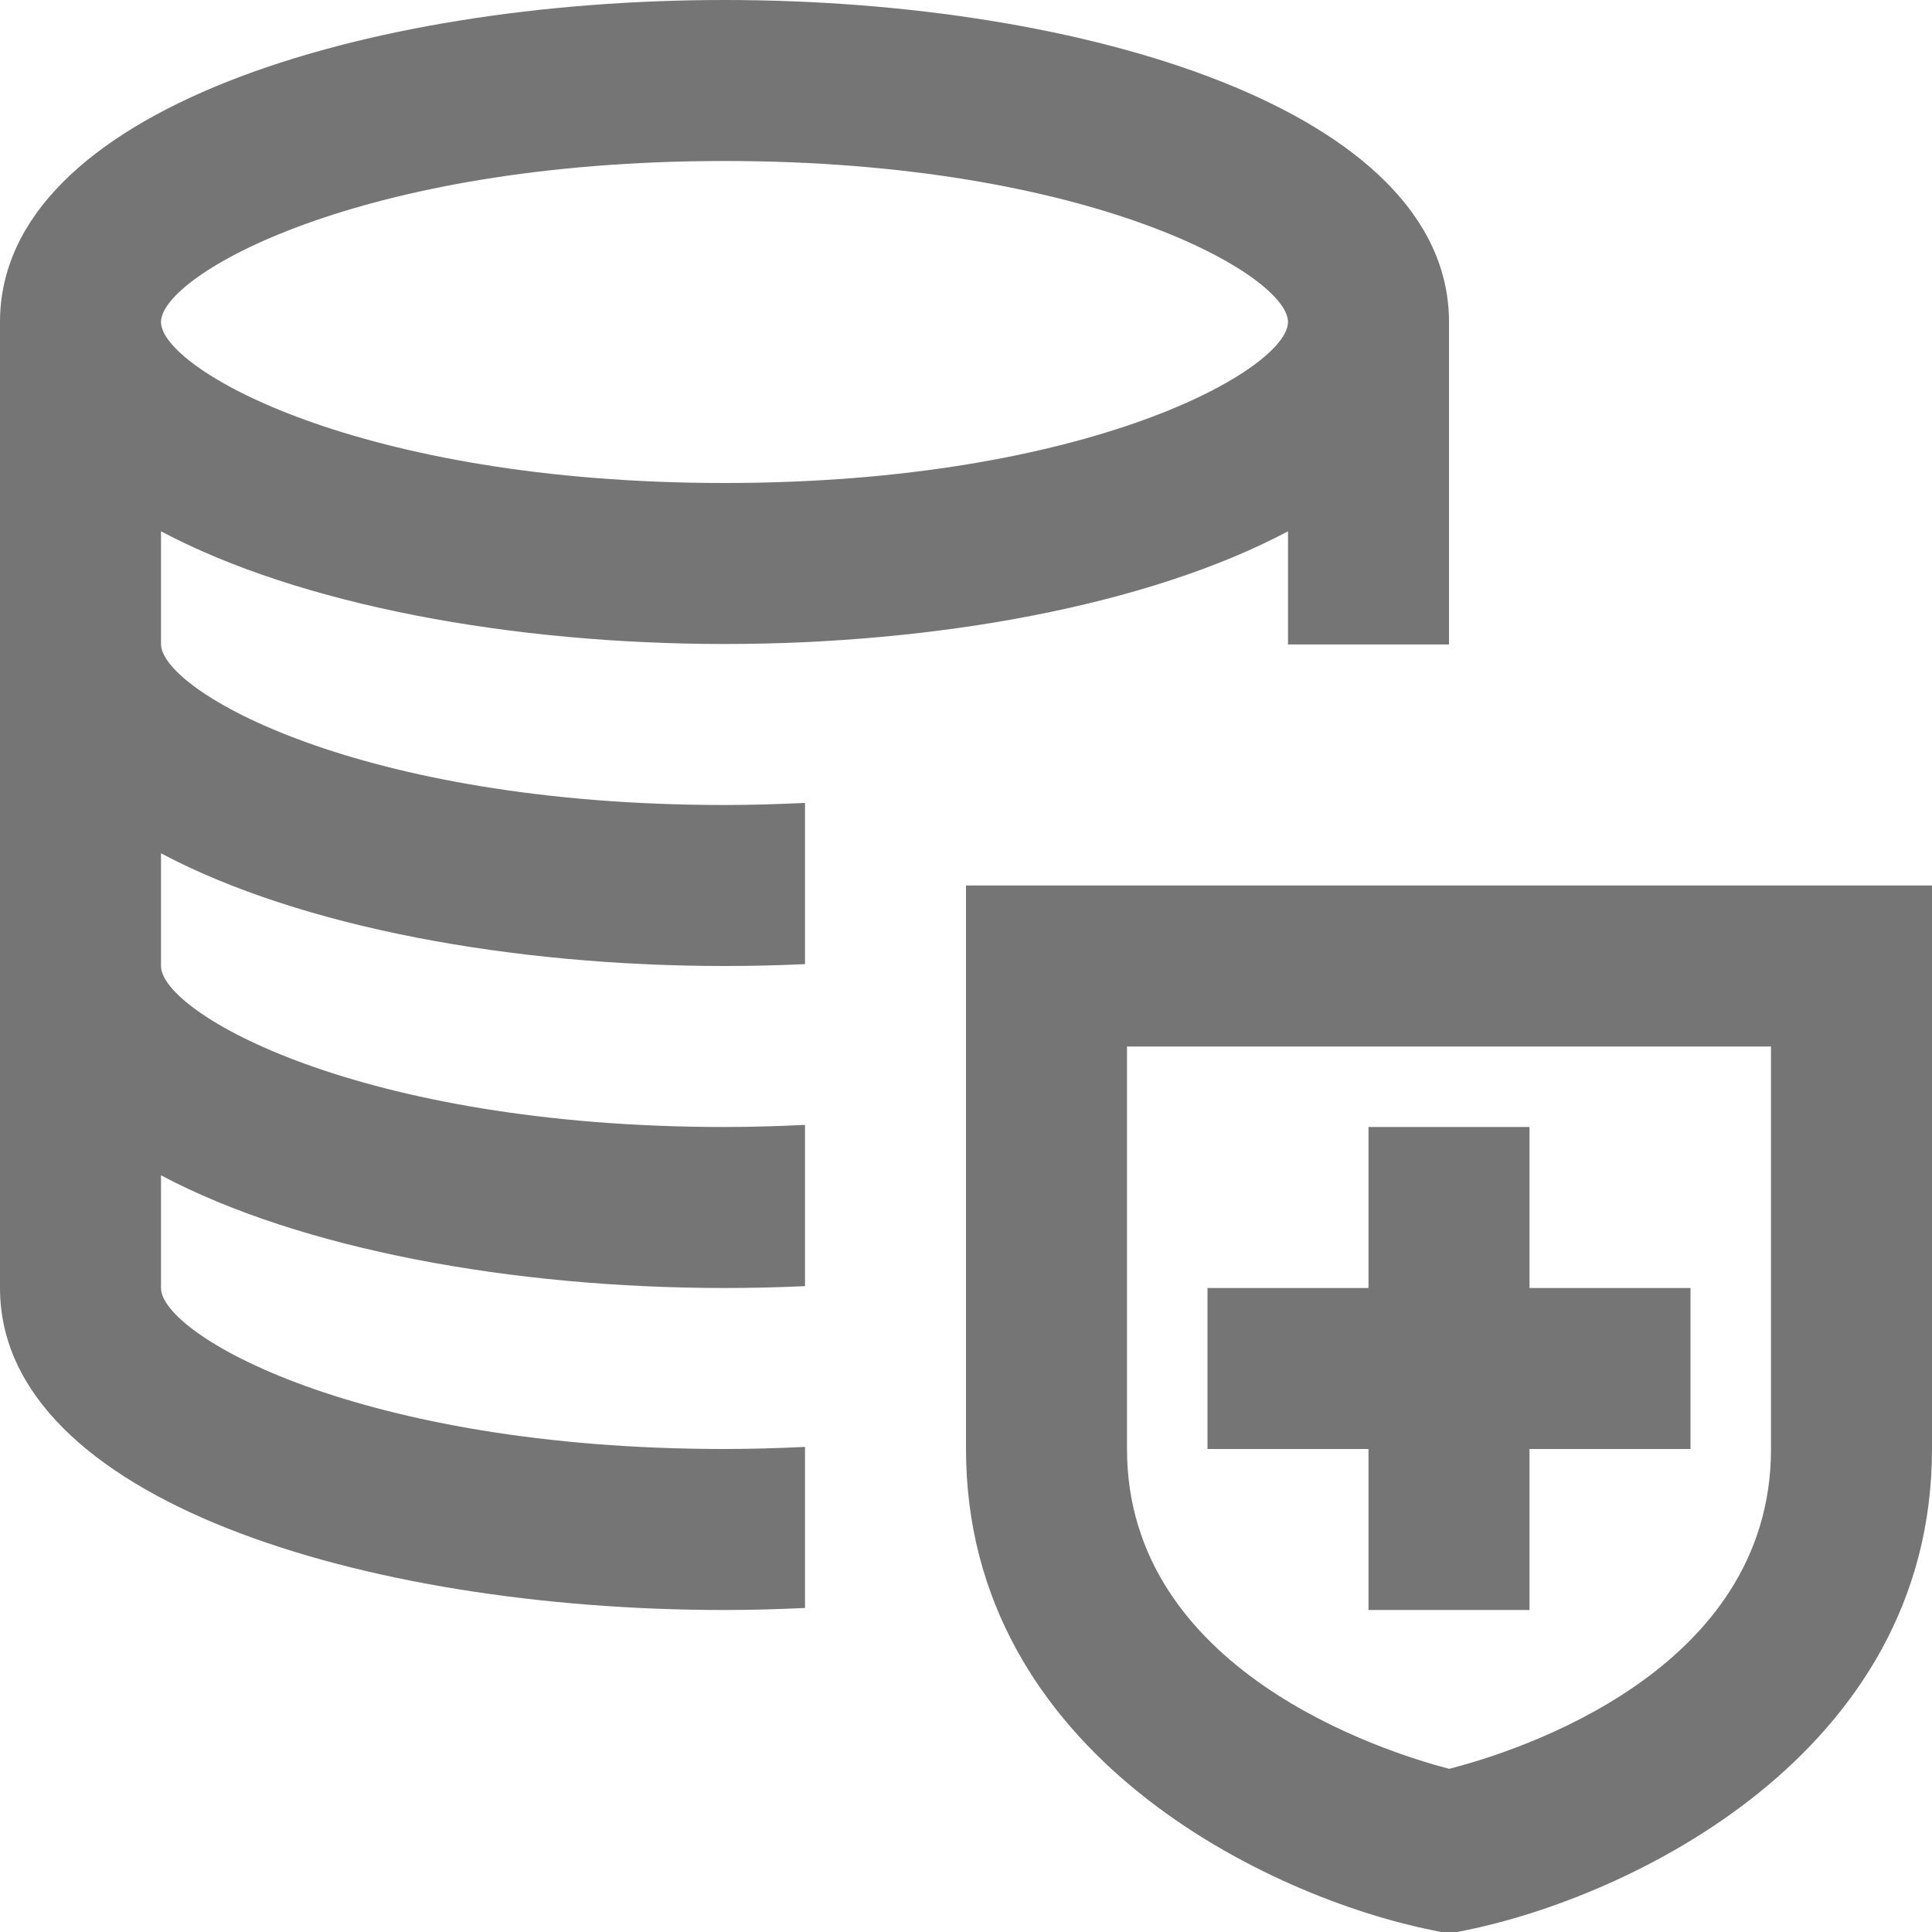 <?xml version="1.0" encoding="iso-8859-1"?>
<!-- Generator: Adobe Illustrator 16.0.0, SVG Export Plug-In . SVG Version: 6.00 Build 0)  -->
<!DOCTYPE svg PUBLIC "-//W3C//DTD SVG 1.1//EN" "http://www.w3.org/Graphics/SVG/1.1/DTD/svg11.dtd">
<svg version="1.1" xmlns="http://www.w3.org/2000/svg" xmlns:xlink="http://www.w3.org/1999/xlink" x="0px" y="0px" width="24px"
	 height="24px" viewBox="0 0 24 24" style="enable-background:new 0 0 24 24;" xml:space="preserve">
<g id="Frame-24px">
	<rect y="0.001" style="fill:none;" width="24" height="24"/>
</g>
<g id="Line_Icons">
	<g>
		<path style="fill:#757575;" d="M10,17.974C9.678,17.989,9.348,18,9,18c-4.547,0-7-1.42-7-2v-1.4C3.736,15.522,6.374,16,9,16
			c0.334,0,0.668-0.008,1-0.023v-2.003C9.678,13.989,9.348,14,9,14c-4.547,0-7-1.42-7-2v-1.4C3.736,11.522,6.374,12,9,12
			c0.334,0,0.668-0.008,1-0.023V9.974C9.678,9.989,9.348,10,9,10c-4.547,0-7-1.42-7-2V6.6C3.736,7.522,6.374,8,9,8
			s5.264-0.478,7-1.4V8c0,0.002-0.002,0.004-0.002,0.006H18V4c0-2.626-4.527-4-9-4S0,1.374,0,4v12c0,2.626,4.527,4,9,4
			c0.334,0,0.668-0.01,1-0.025V17.974z M9,2c4.547,0,7,1.42,7,2s-2.453,2-7,2S2,4.58,2,4S4.453,2,9,2z"/>
		<g>
			<path style="fill:#757575;" d="M12,11v7c0,3.813,3.797,5.579,5.804,5.98L18,24.02l0.196-0.039C20.203,23.579,24,21.813,24,18v-7
				H12z M22,18c0,2.763-3.154,3.757-3.998,3.973C17.176,21.757,14,20.748,14,18v-5h8V18z"/>
			<polygon style="fill:#757575;" points="17,20 19,20 19,18 21,18 21,16 19,16 19,14 17,14 17,16 15,16 15,18 17,18 			"/>
		</g>
	</g>
</g>
</svg>
